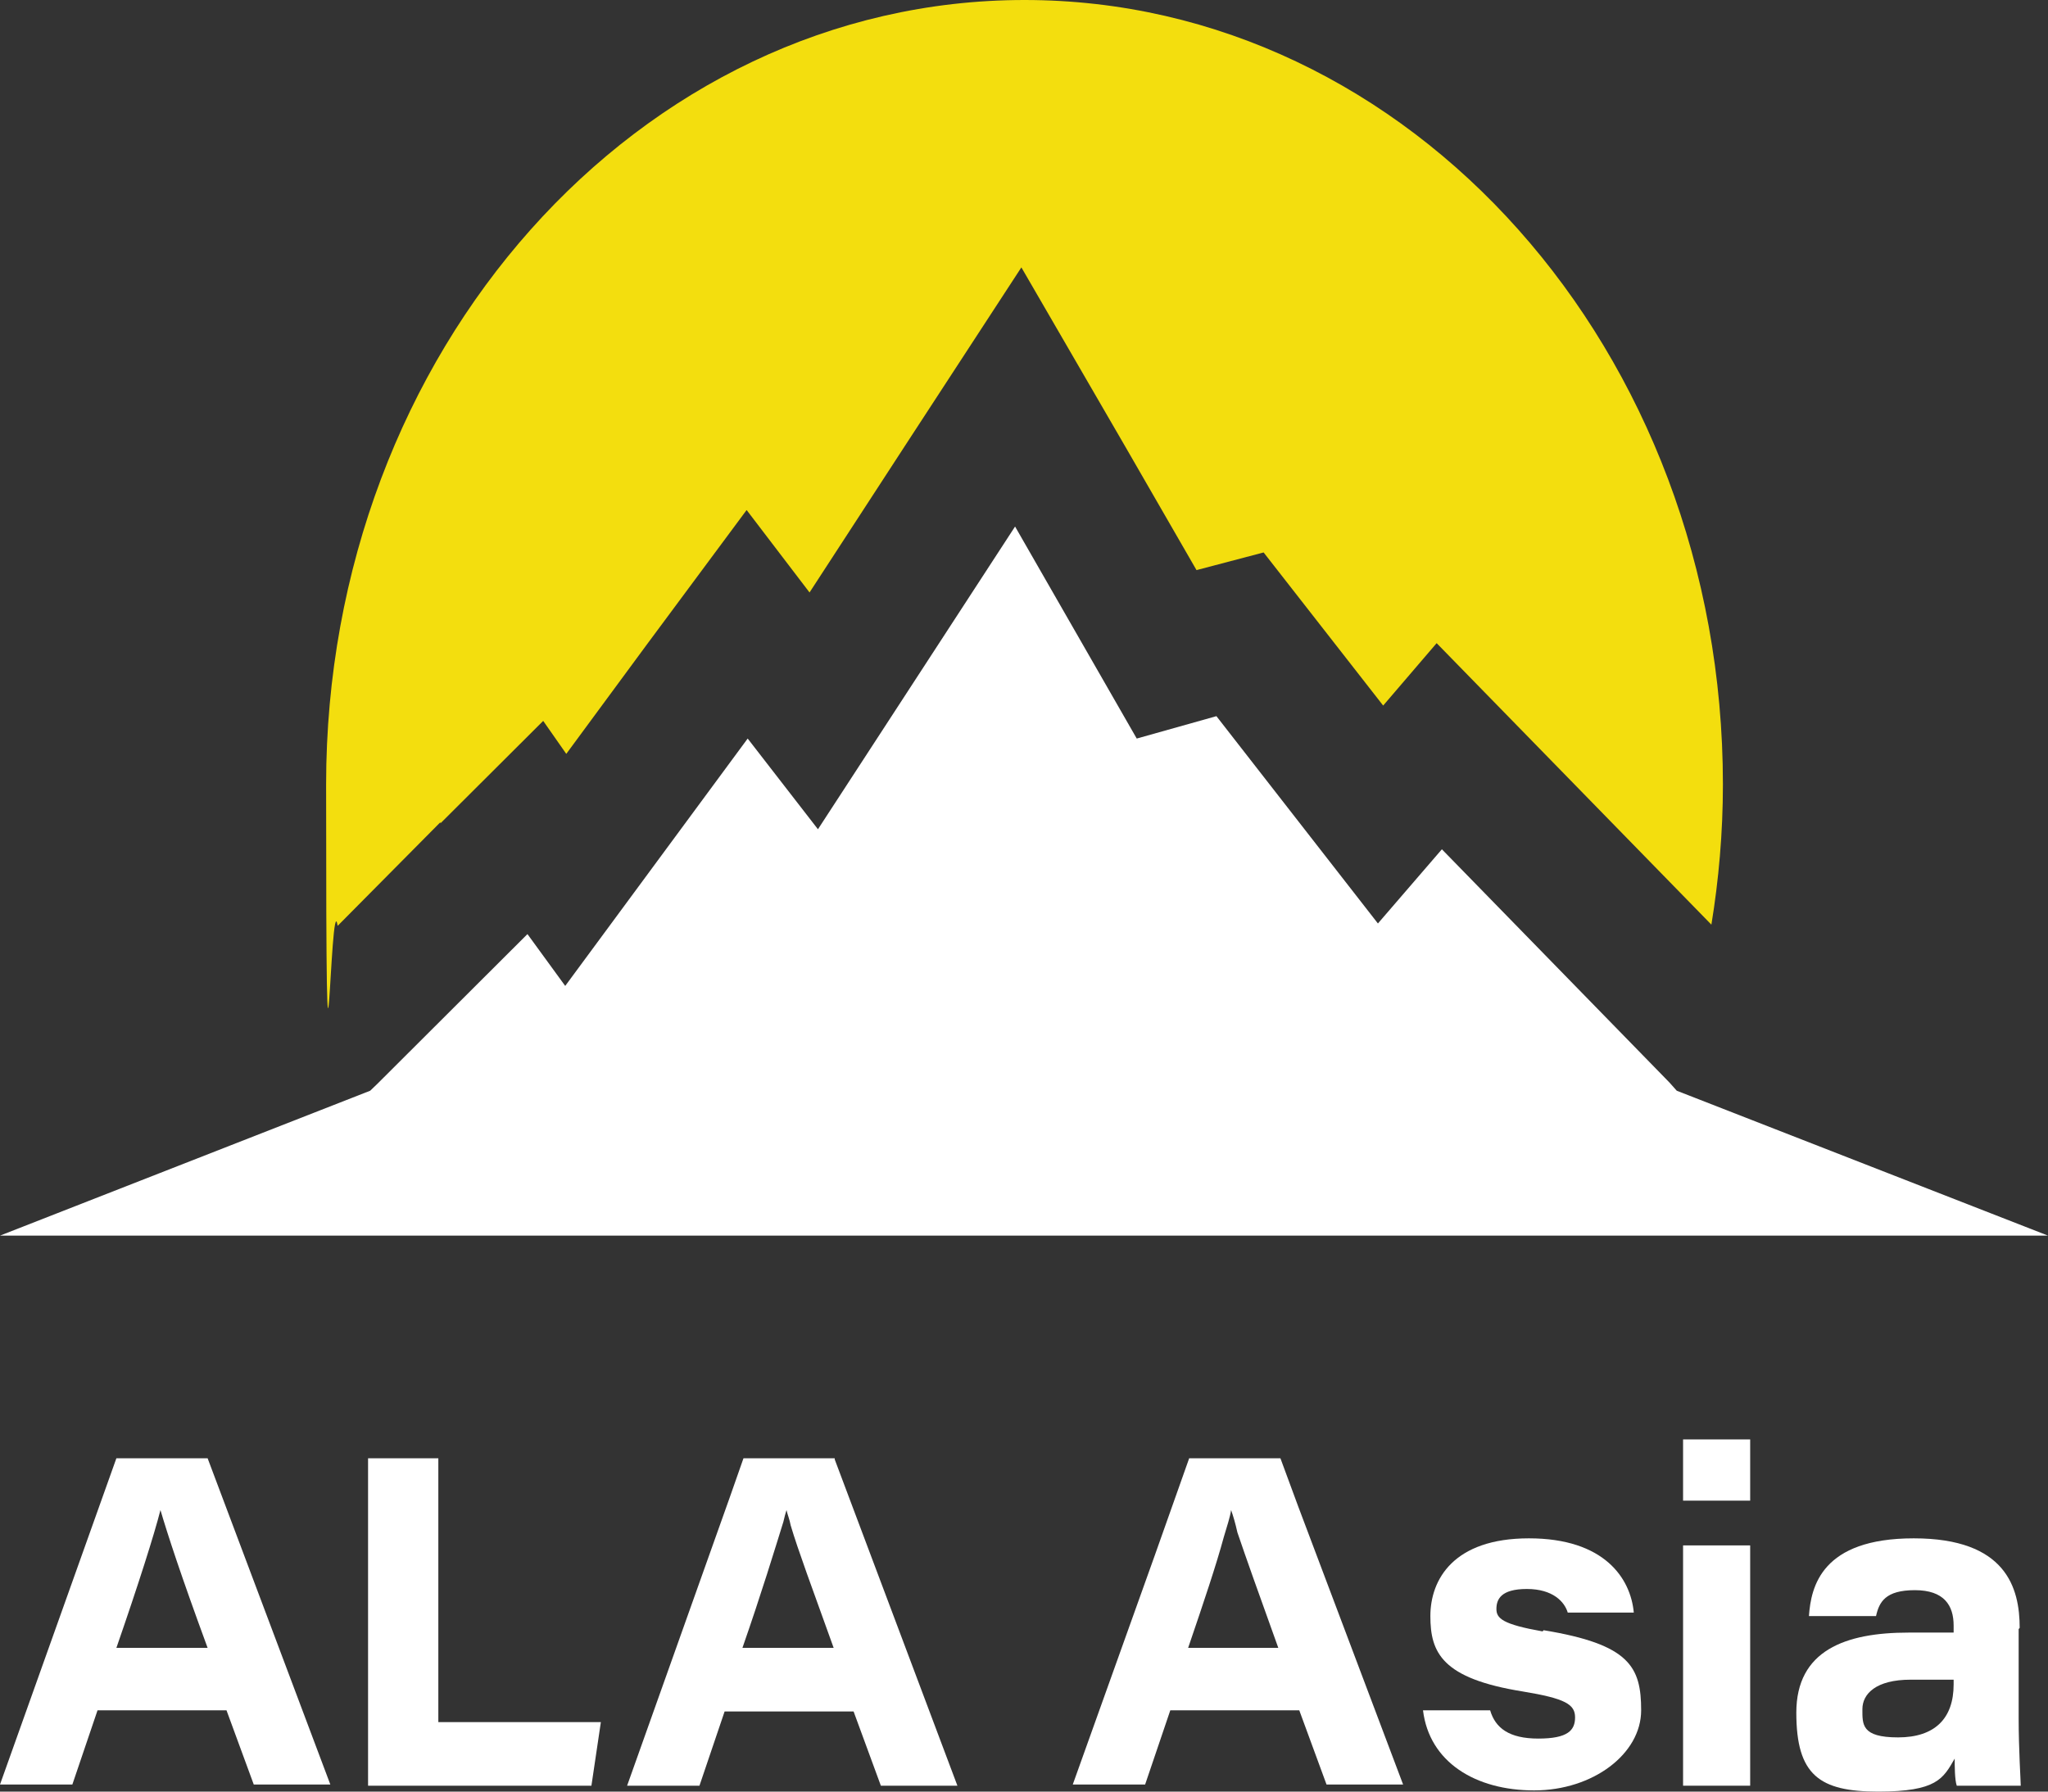 <svg width="64" height="56" viewBox="0 0 64 56" fill="none" xmlns="http://www.w3.org/2000/svg">
<rect x="0" y="0" width="64" height="56" fill="#333333" stroke="none"/>
<path d="M13.763 25.736L16.975 22.533L17.696 23.564L20.219 20.139L23.332 15.942L25.298 18.519L28.412 13.733L31.918 8.358L35.162 13.954L37.391 17.82L39.488 17.268L43.224 22.054L44.895 20.103L53.481 28.902C53.71 27.503 53.841 26.03 53.841 24.521C53.841 10.972 44.076 0 32.016 0C19.957 0 10.191 10.972 10.191 24.521C10.191 38.07 10.322 27.503 10.552 28.939L13.763 25.699V25.736Z" fill="#F3DE0E"/>
<path d="M64 38.622L52.399 34.093L52.17 33.836L45.059 26.546L43.06 28.865L38.013 22.385L35.523 23.085L31.721 16.458L25.561 25.92L23.365 23.085L17.663 30.817L16.483 29.197L11.797 33.873L11.568 34.093L0 38.622H64Z" fill="white"/>
<path d="M3.637 45.581L0 55.779H2.261L3.048 53.459H7.078L7.93 55.779H10.323L6.488 45.581H3.637ZM3.637 51.508C4.326 49.52 4.817 47.974 5.014 47.2C5.243 47.974 5.636 49.189 6.488 51.508H3.637Z" fill="white"/>
<path d="M13.698 45.581H11.502V55.816H18.482L18.777 53.828H13.698V45.581Z" fill="white"/>
<path d="M26.085 45.581H23.234L22.808 46.795L19.597 55.816H21.858L22.644 53.496H26.675L27.527 55.816H29.919L26.085 45.617V45.581ZM23.201 51.508C23.791 49.815 24.217 48.416 24.48 47.569C24.512 47.421 24.545 47.311 24.578 47.2C24.611 47.348 24.676 47.495 24.709 47.679C24.938 48.452 25.364 49.594 26.052 51.508H23.201Z" fill="white"/>
<path d="M40.013 45.581H37.162L36.08 48.636L33.524 55.779H35.785L36.572 53.459H40.602L41.454 55.779H43.847L40.57 47.09L40.013 45.581ZM37.129 51.508C37.62 50.072 38.014 48.894 38.243 48.047C38.341 47.716 38.44 47.421 38.472 47.2C38.538 47.385 38.603 47.605 38.669 47.9C38.931 48.673 39.324 49.778 39.947 51.508H37.096H37.129Z" fill="white"/>
<path d="M48.205 50.993C46.96 50.772 46.763 50.588 46.763 50.293C46.763 49.999 46.894 49.667 47.714 49.667C48.533 49.667 48.893 50.072 48.992 50.404H51.056C50.958 49.336 50.139 48.084 47.779 48.084C45.42 48.084 44.699 49.373 44.699 50.514C44.699 51.656 45.059 52.465 47.583 52.87C48.926 53.091 49.221 53.276 49.221 53.681C49.221 54.086 48.992 54.343 48.074 54.343C47.157 54.343 46.73 54.012 46.567 53.46H44.469C44.666 55.08 46.108 55.963 47.943 55.963C49.778 55.963 51.286 54.822 51.286 53.46C51.286 52.097 50.925 51.398 48.238 50.956L48.205 50.993Z" fill="white"/>
<path d="M54.693 44.992H52.596V46.906H54.693V44.992Z" fill="white"/>
<path d="M54.693 48.305H52.596V55.816H54.693V48.305Z" fill="white"/>
<path d="M63.115 50.882C63.115 49.63 62.69 48.084 59.806 48.084C56.922 48.084 56.594 49.594 56.529 50.514H58.626C58.724 50.072 58.921 49.704 59.839 49.704C60.756 49.704 61.051 50.183 61.051 50.809V51.03H59.642C57.676 51.03 56.135 51.582 56.135 53.533C56.135 55.485 56.856 56 58.691 56C60.527 56 60.723 55.595 61.084 54.969C61.084 55.19 61.084 55.632 61.149 55.816H63.148C63.148 55.669 63.083 54.675 63.083 53.717V50.919L63.115 50.882ZM61.051 52.65C61.051 53.717 60.461 54.306 59.314 54.306C58.167 54.306 58.2 53.901 58.2 53.423C58.2 52.944 58.626 52.502 59.707 52.502C60.789 52.502 60.92 52.502 61.051 52.502V52.65Z" fill="white"/>
</svg>
